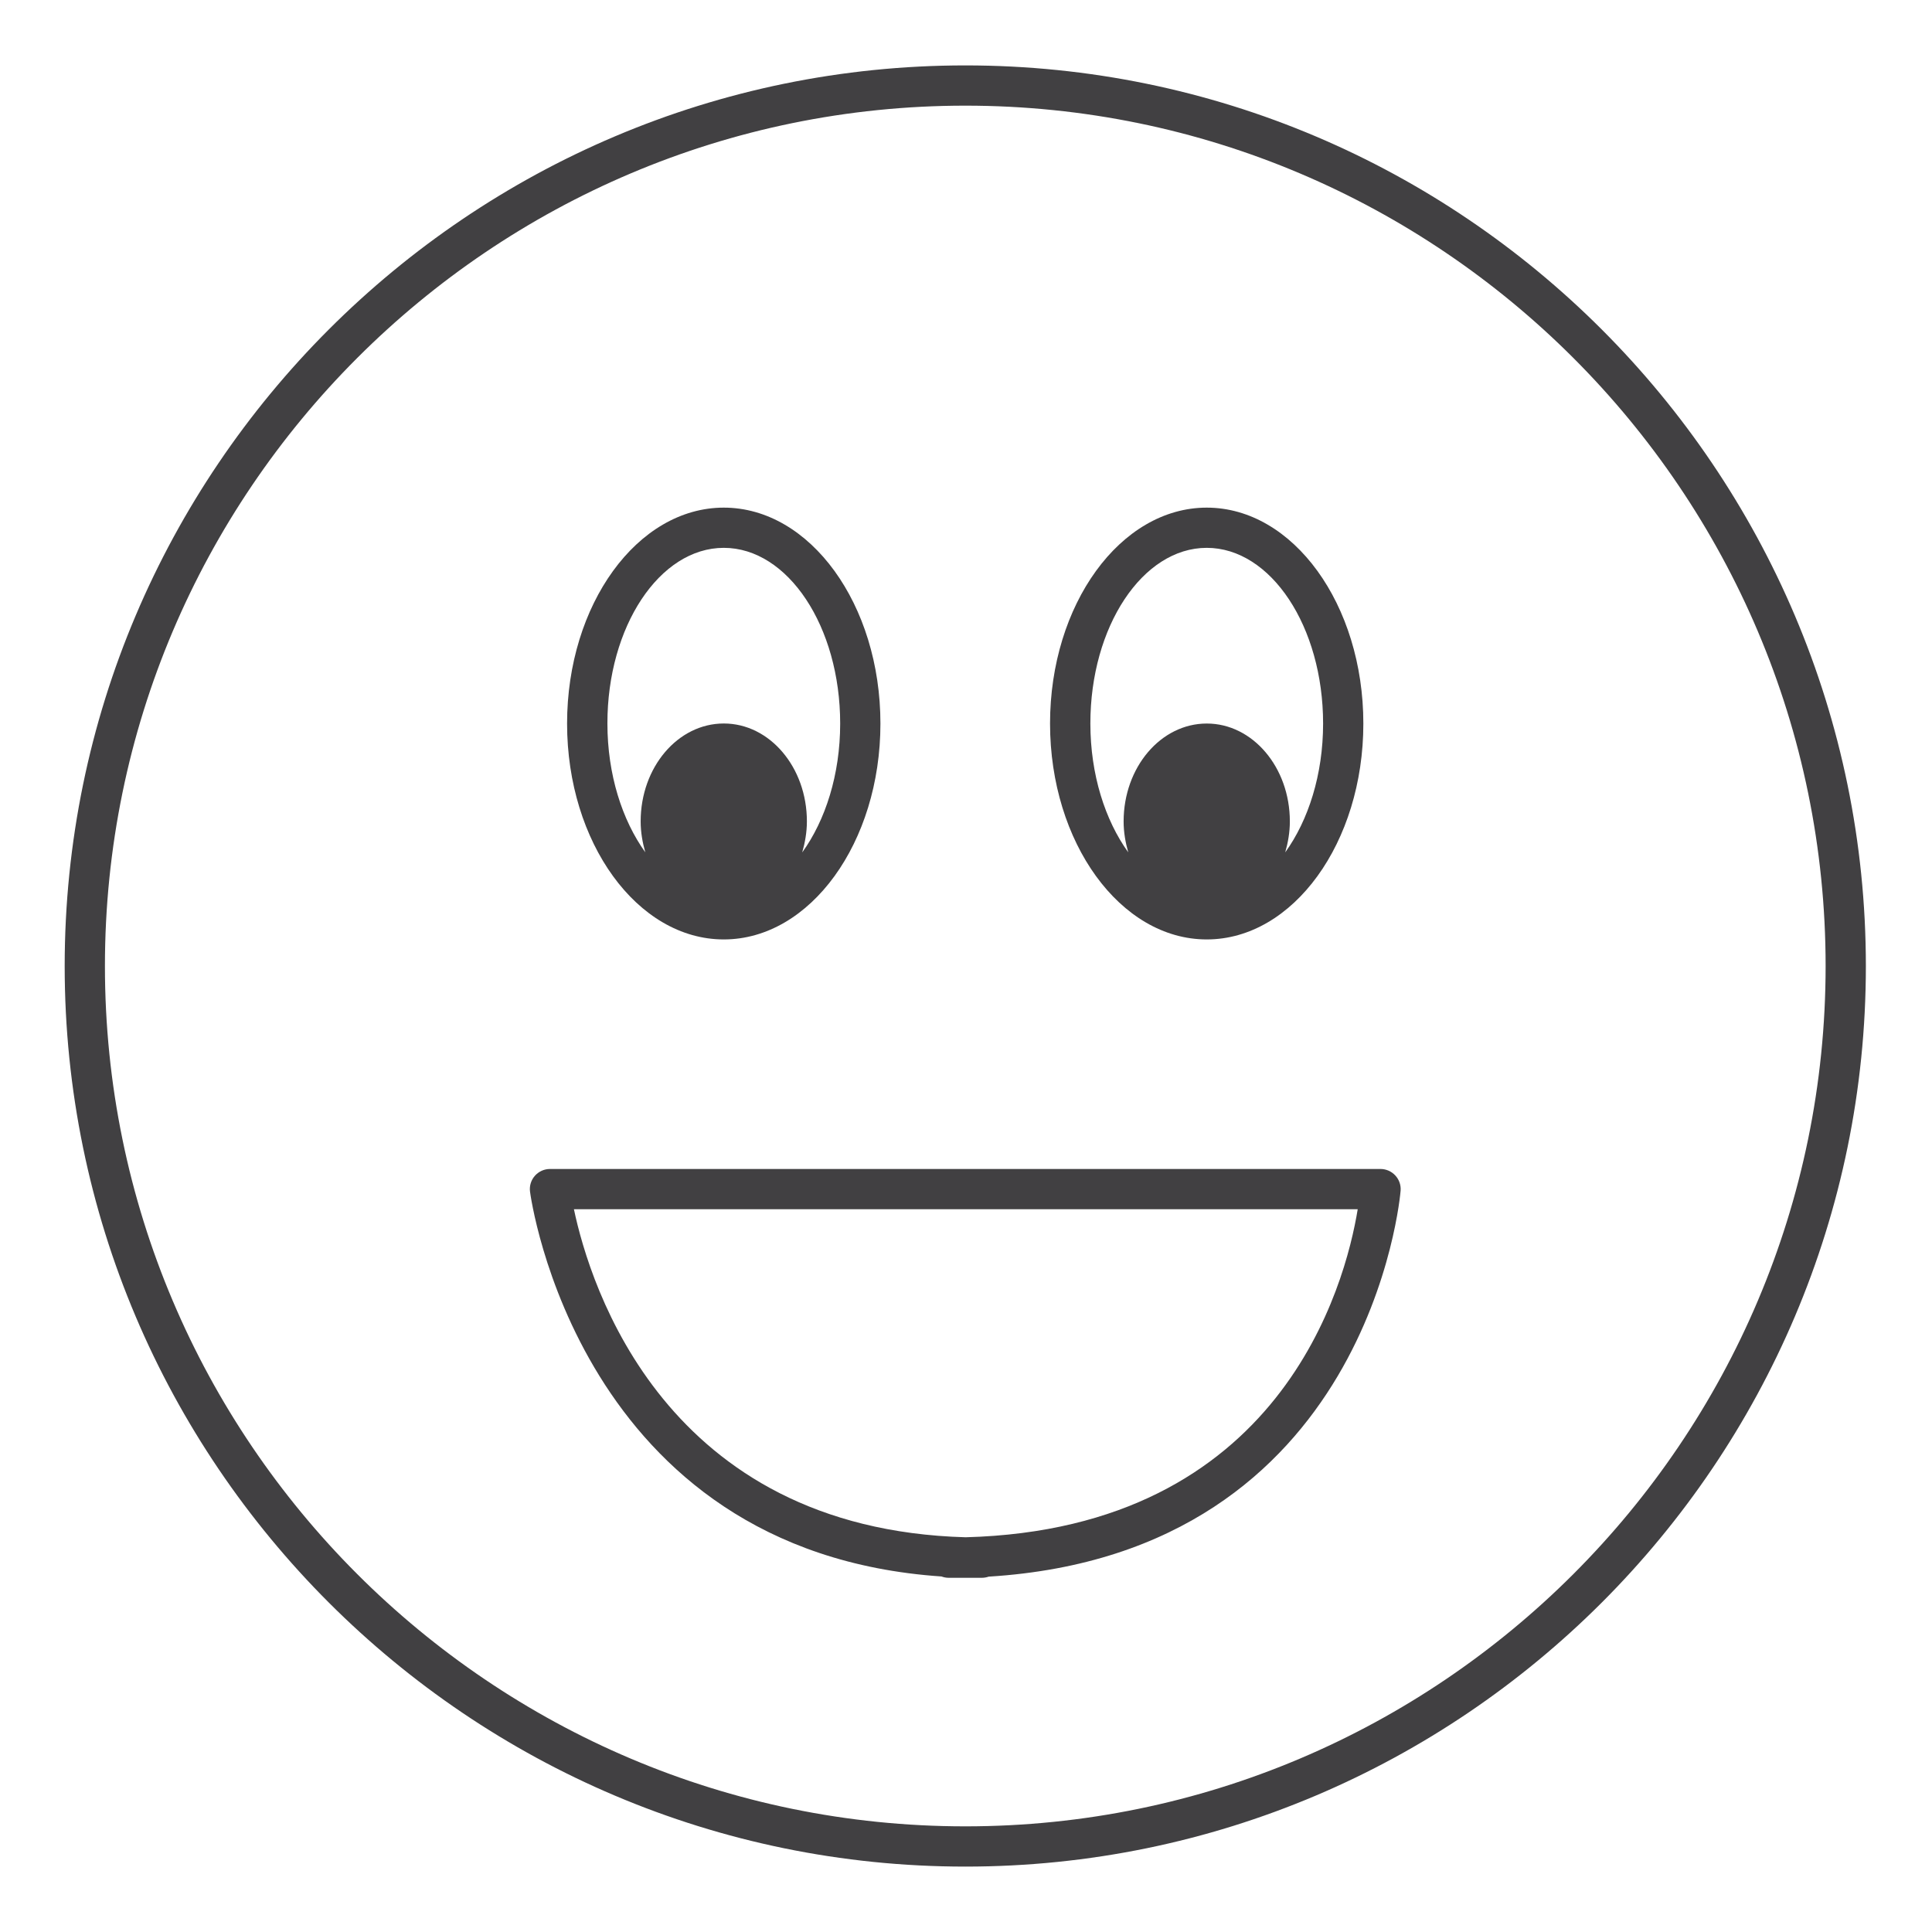 <?xml version="1.0" encoding="utf-8"?>
<!-- Generator: Adobe Illustrator 16.0.0, SVG Export Plug-In . SVG Version: 6.00 Build 0)  -->
<!DOCTYPE svg PUBLIC "-//W3C//DTD SVG 1.1//EN" "http://www.w3.org/Graphics/SVG/1.1/DTD/svg11.dtd">
<svg version="1.1" id="Layer_1" xmlns="http://www.w3.org/2000/svg" xmlns:xlink="http://www.w3.org/1999/xlink" x="0px" y="0px"
	 width="48px" height="48px" viewBox="0 0 48 48" enable-background="new 0 0 48 48" xml:space="preserve">
<g>
	<path fill="#414042" d="M23.984,1.625c-12.339,0-22.377,10.038-22.377,22.377c0,12.336,10.038,22.373,22.377,22.373
		c12.336,0,22.373-10.037,22.373-22.373C46.356,11.663,36.32,1.625,23.984,1.625z M23.984,45.375
		c-11.787,0-21.377-9.588-21.377-21.373c0-11.787,9.59-21.377,21.377-21.377c11.785,0,21.373,9.59,21.373,21.377
		C45.356,35.787,35.769,45.375,23.984,45.375z"/>
	<path fill="#414042" d="M34.298,29.043H13.664c-0.144,0-0.279,0.062-0.374,0.168c-0.095,0.107-0.14,0.25-0.122,0.393
		c0.011,0.091,1.188,8.949,10.223,9.563c0.056,0.021,0.116,0.033,0.18,0.033h0.822c0.06,0,0.117-0.011,0.171-0.029
		c9.48-0.584,10.227-9.5,10.234-9.592c0.01-0.139-0.038-0.274-0.133-0.376S34.437,29.043,34.298,29.043z M23.991,38.193
		c-7.469-0.209-9.33-6.243-9.732-8.15h19.473C33.425,31.919,31.828,37.983,23.991,38.193z"/>
	<path fill="#414042" d="M29.981,23.34c2.146,0,3.891-2.406,3.891-5.363c0-2.958-1.745-5.365-3.891-5.365
		c-2.146,0-3.893,2.407-3.893,5.365C26.089,20.934,27.835,23.34,29.981,23.34z M29.981,13.611c1.594,0,2.891,1.958,2.891,4.365
		c0,1.269-0.366,2.403-0.941,3.201c0.069-0.243,0.115-0.499,0.115-0.769c0-1.344-0.924-2.432-2.064-2.432
		c-1.143,0-2.066,1.088-2.066,2.432c0,0.27,0.046,0.525,0.115,0.768c-0.575-0.798-0.941-1.932-0.941-3.2
		C27.089,15.569,28.387,13.611,29.981,13.611z"/>
	<path fill="#414042" d="M17.982,23.34c2.146,0,3.892-2.406,3.892-5.363c0-2.958-1.746-5.365-3.892-5.365
		c-2.146,0-3.893,2.407-3.893,5.365C14.089,20.934,15.835,23.34,17.982,23.34z M17.982,13.611c1.595,0,2.892,1.958,2.892,4.365
		c0,1.27-0.367,2.404-0.943,3.202c0.069-0.243,0.116-0.5,0.116-0.771c0-1.344-0.924-2.432-2.064-2.432
		c-1.143,0-2.066,1.088-2.066,2.432c0,0.27,0.046,0.525,0.115,0.768c-0.574-0.798-0.941-1.932-0.941-3.2
		C15.089,15.569,16.387,13.611,17.982,13.611z"/>
</g>
</svg>
